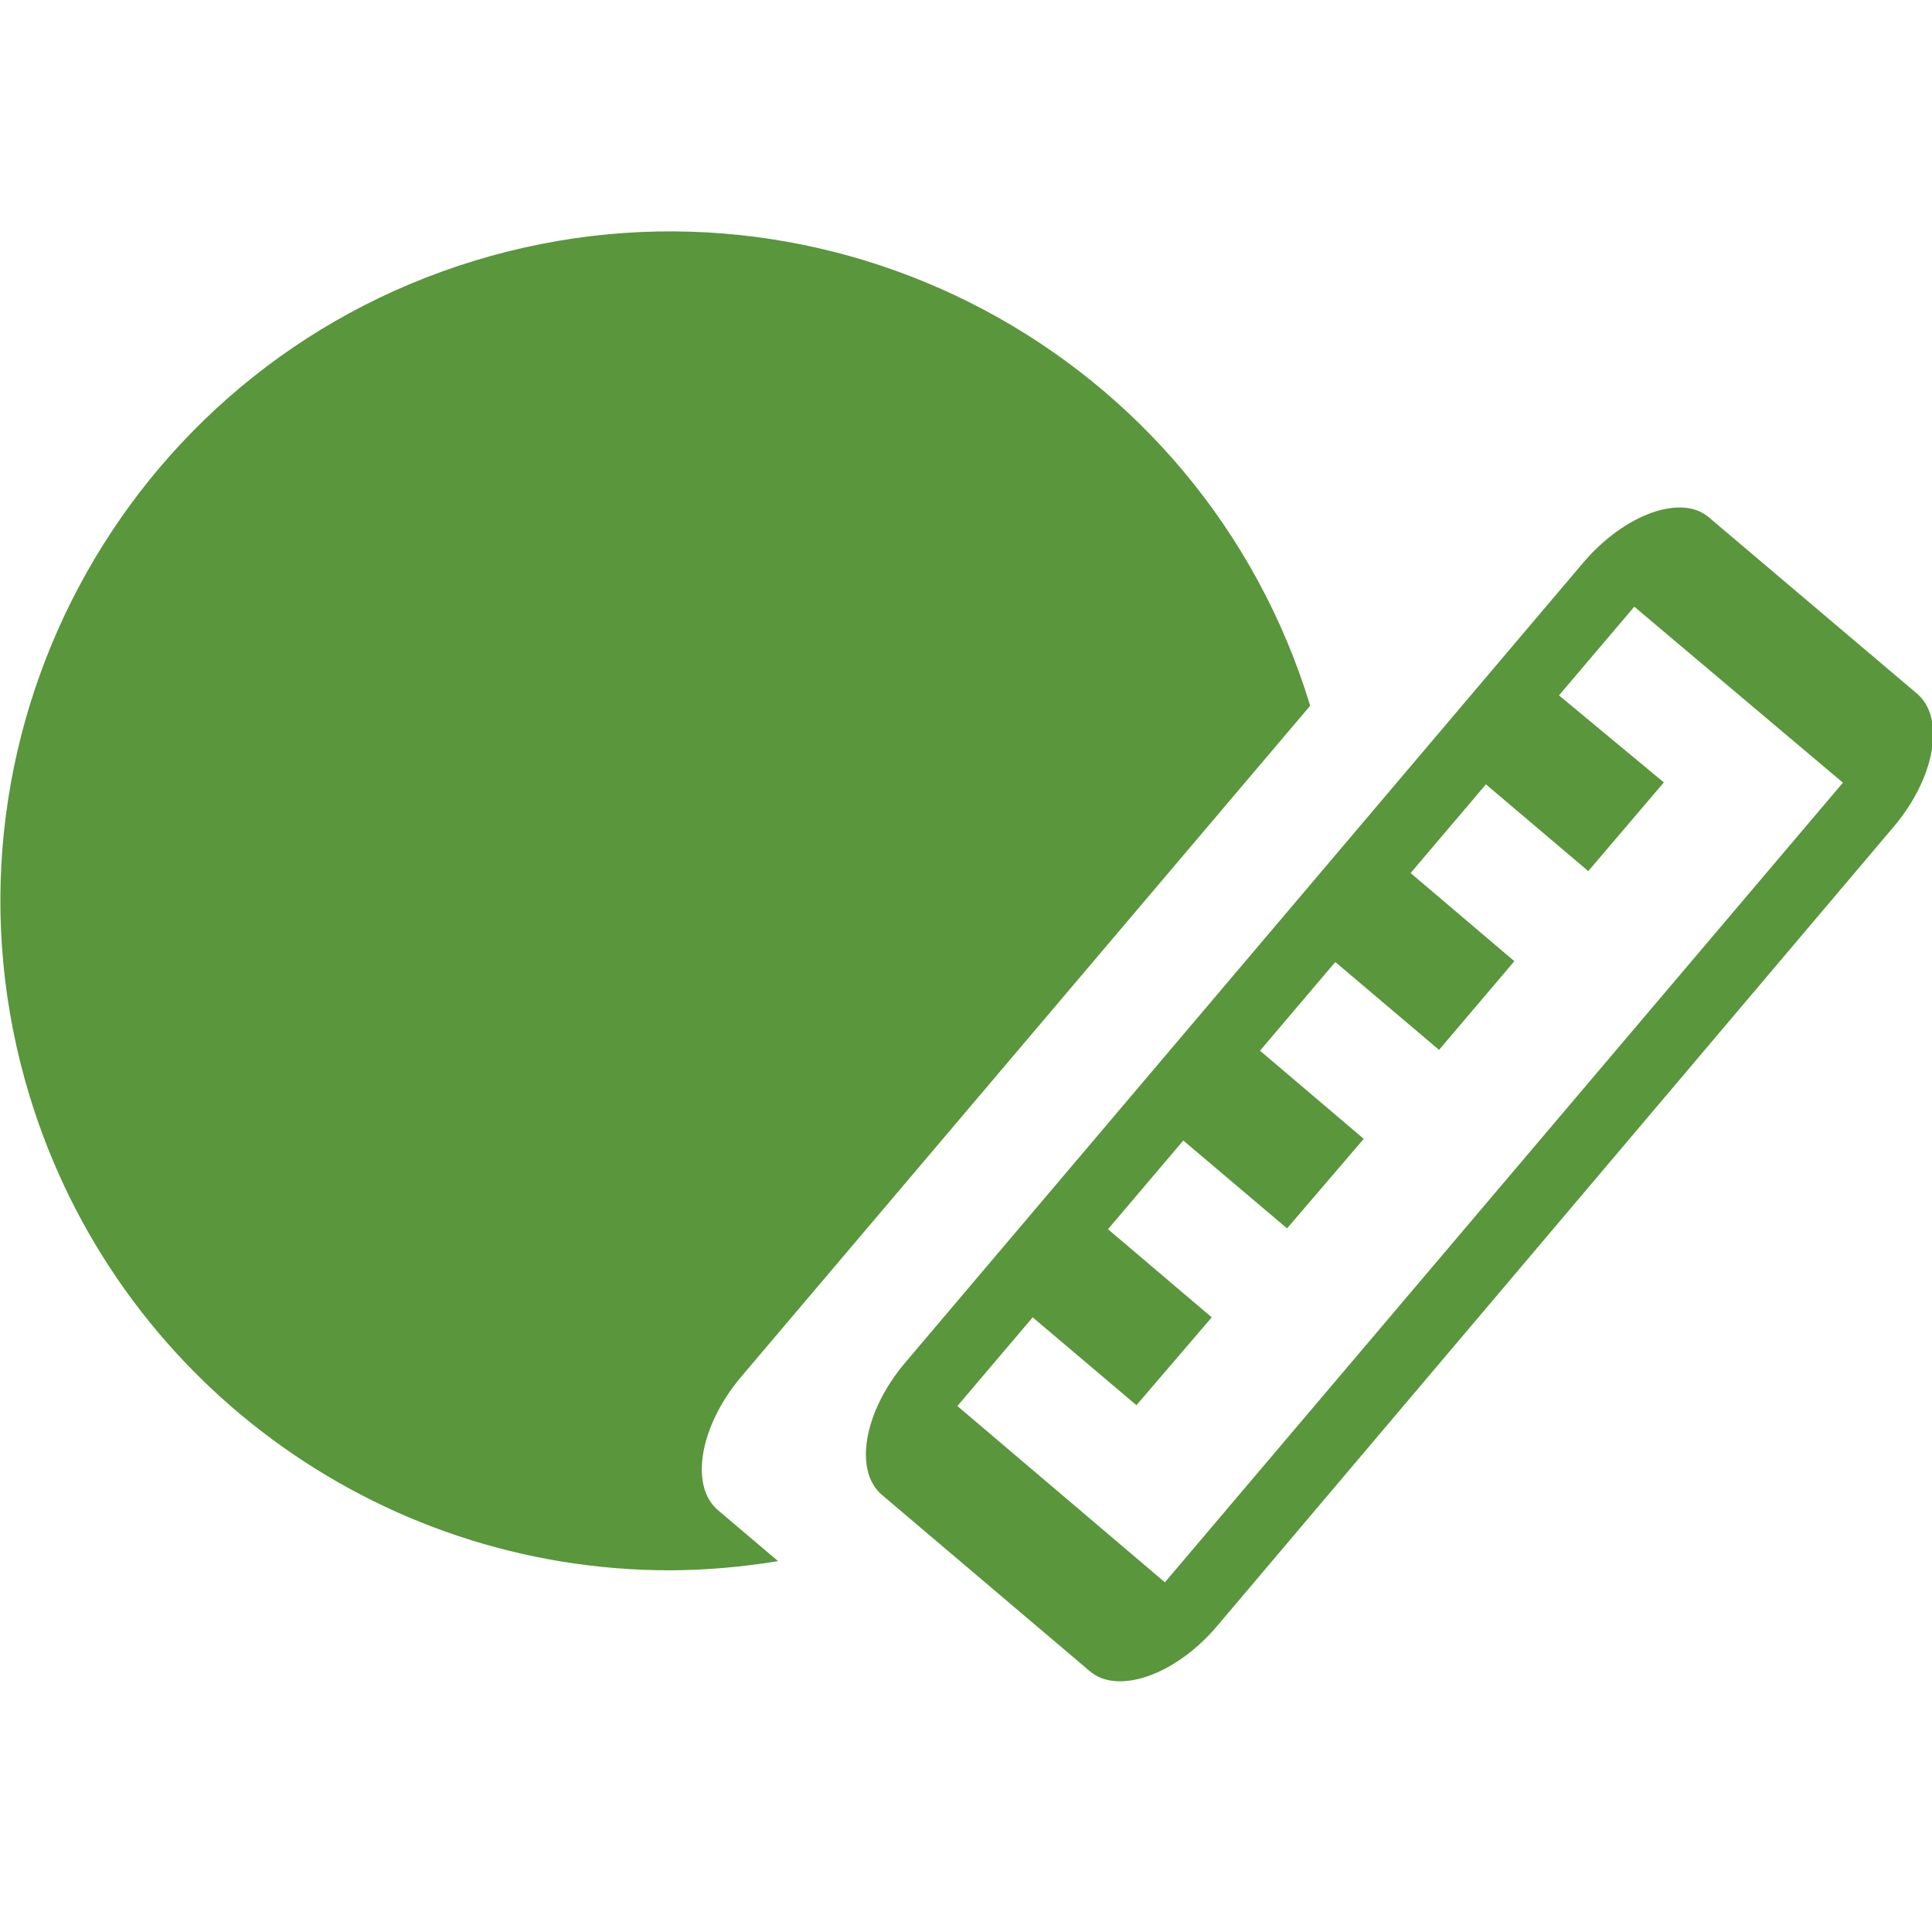 <?xml version="1.0" encoding="utf-8"?>
<!-- Generator: Adobe Illustrator 15.0.0, SVG Export Plug-In . SVG Version: 6.00 Build 0)  -->
<!DOCTYPE svg PUBLIC "-//W3C//DTD SVG 1.1//EN" "http://www.w3.org/Graphics/SVG/1.1/DTD/svg11.dtd">
<svg version="1.1" id="Layer_1" xmlns="http://www.w3.org/2000/svg" xmlns:xlink="http://www.w3.org/1999/xlink" x="0px" y="0px"
	 width="512px" height="512px" viewBox="0 0 512 512" enable-background="new 0 0 512 512" xml:space="preserve">
<g id="Layouts">
	<path fill="#5A963C" d="M190.152,400.111c-7.392-6.43-4.732-22.176,6.209-35.182l150.857-177.912
		C318.642,93.307,219.51,40.504,125.798,69.08C32.089,97.654-20.715,196.787,7.86,290.498
		C30.651,365.241,99.668,416.27,177.808,416.15c9.51-0.065,19-0.883,28.384-2.439L190.152,400.111z"/>
	<path fill="#5A963C" d="M419.579,149.102l-179.61,211.91c-11.012,12.936-13.822,28.752-6.209,35.184l54.993,46.639
		c7.392,6.431,22.765,1.108,33.777-11.899L501.845,219.1c11.014-13.01,13.747-28.827,6.209-35.256l-55.064-46.639
		C445.744,130.771,430.592,136.167,419.579,149.102z M488.393,207.418l-179.685,211.91l-54.991-46.714l19.956-23.505l27.496,23.283
		l19.956-23.283l-27.496-23.355l19.957-23.505l27.495,23.284l20.327-23.727l-27.495-23.357l19.956-23.505l27.495,23.285
		l19.957-23.506l-27.497-23.356l19.957-23.505l27.127,22.988l20.031-23.505l-27.792-23.062l19.956-23.505L488.393,207.418z"/>
</g>
</svg>
